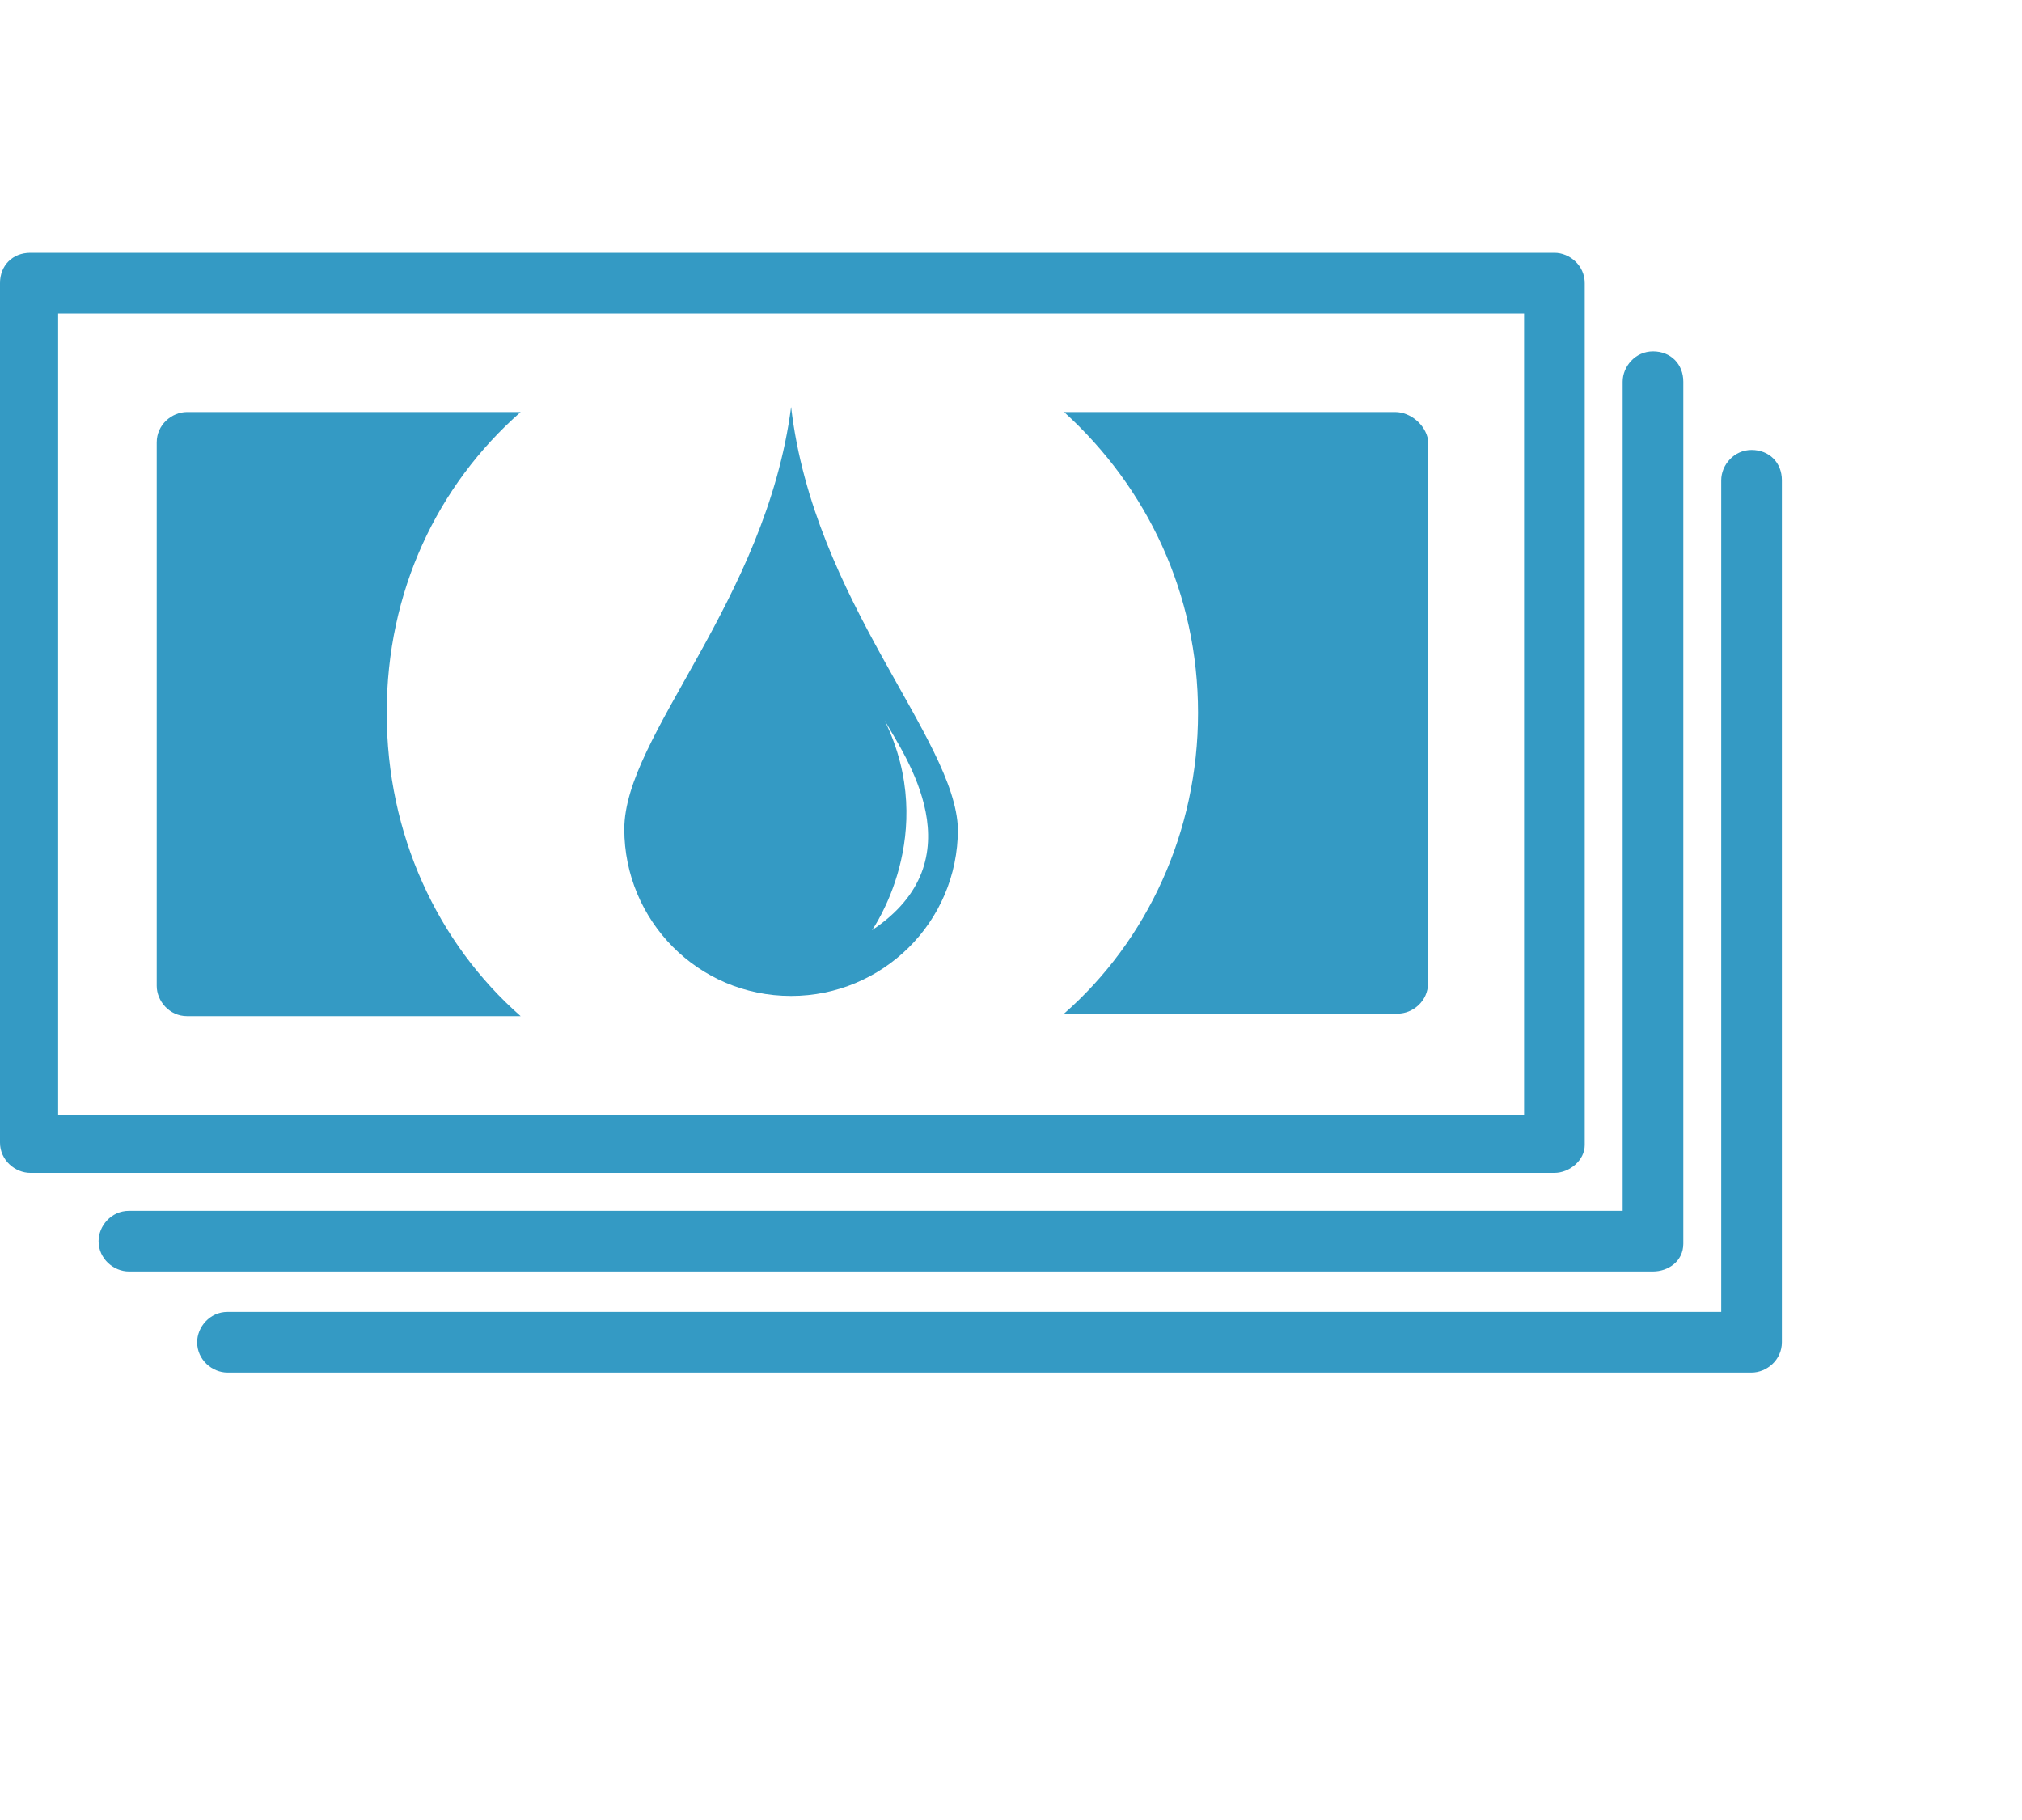 <?xml version="1.0" encoding="utf-8"?>
<!-- Generator: Adobe Illustrator 21.1.0, SVG Export Plug-In . SVG Version: 6.00 Build 0)  -->
<svg version="1.1" id="Layer_1" xmlns="http://www.w3.org/2000/svg" xmlns:xlink="http://www.w3.org/1999/xlink" x="0px" y="0px"
	 viewBox="0 0 80 72" style="enable-background:new 0 0 80 72;" xml:space="preserve">
<style type="text/css">
	.st0{fill:#349AC4;}
</style>
<g>
	<path class="st0" d="M31.3,16.1c-1,7.7-6.6,13-6.6,16.7c0,3.6,2.9,6.6,6.6,6.6c3.6,0,6.6-2.9,6.6-6.6
		C37.8,29.2,32.2,23.8,31.3,16.1z M34.5,36.8c0,0,2.7-3.8,0.5-8.3C35.8,29.9,38.7,34,34.5,36.8z"/>
	<path class="st0" d="M69.3,54.3H9c-0.6,0-1.2-0.5-1.2-1.2c0-0.6,0.5-1.2,1.2-1.2h59.1V19c0-0.6,0.5-1.2,1.2-1.2s1.2,0.5,1.2,1.2
		v34.1C70.5,53.8,69.9,54.3,69.3,54.3z"/>
	<path class="st0" d="M65.4,50.3H5.1c-0.6,0-1.2-0.5-1.2-1.2c0-0.6,0.5-1.2,1.2-1.2h59.1V15.1c0-0.6,0.5-1.2,1.2-1.2
		s1.2,0.5,1.2,1.2v34.1C66.6,49.9,66,50.3,65.4,50.3z"/>
	<path class="st0" d="M61.5,46.4H1.2c-0.6,0-1.2-0.5-1.2-1.2V11.2C0,10.5,0.5,10,1.2,10h60.3c0.6,0,1.2,0.5,1.2,1.2v34.1
		C62.7,45.9,62.1,46.4,61.5,46.4z M2.3,44.1h58V12.4h-58V44.1z"/>
	<g>
		<path class="st0" d="M15.3,28.2c0-4.8,2-9,5.3-11.9H7.4c-0.6,0-1.2,0.5-1.2,1.2v21.5c0,0.6,0.5,1.2,1.2,1.2h13.2
			C17.3,37.3,15.3,33,15.3,28.2z"/>
		<path class="st0" d="M55.2,16.3H42.1c3.3,3,5.3,7.2,5.3,11.9s-2,9-5.3,11.9h13.2c0.6,0,1.2-0.5,1.2-1.2V17.4
			C56.4,16.8,55.8,16.3,55.2,16.3z"/>
	</g>
</g>
</svg>
